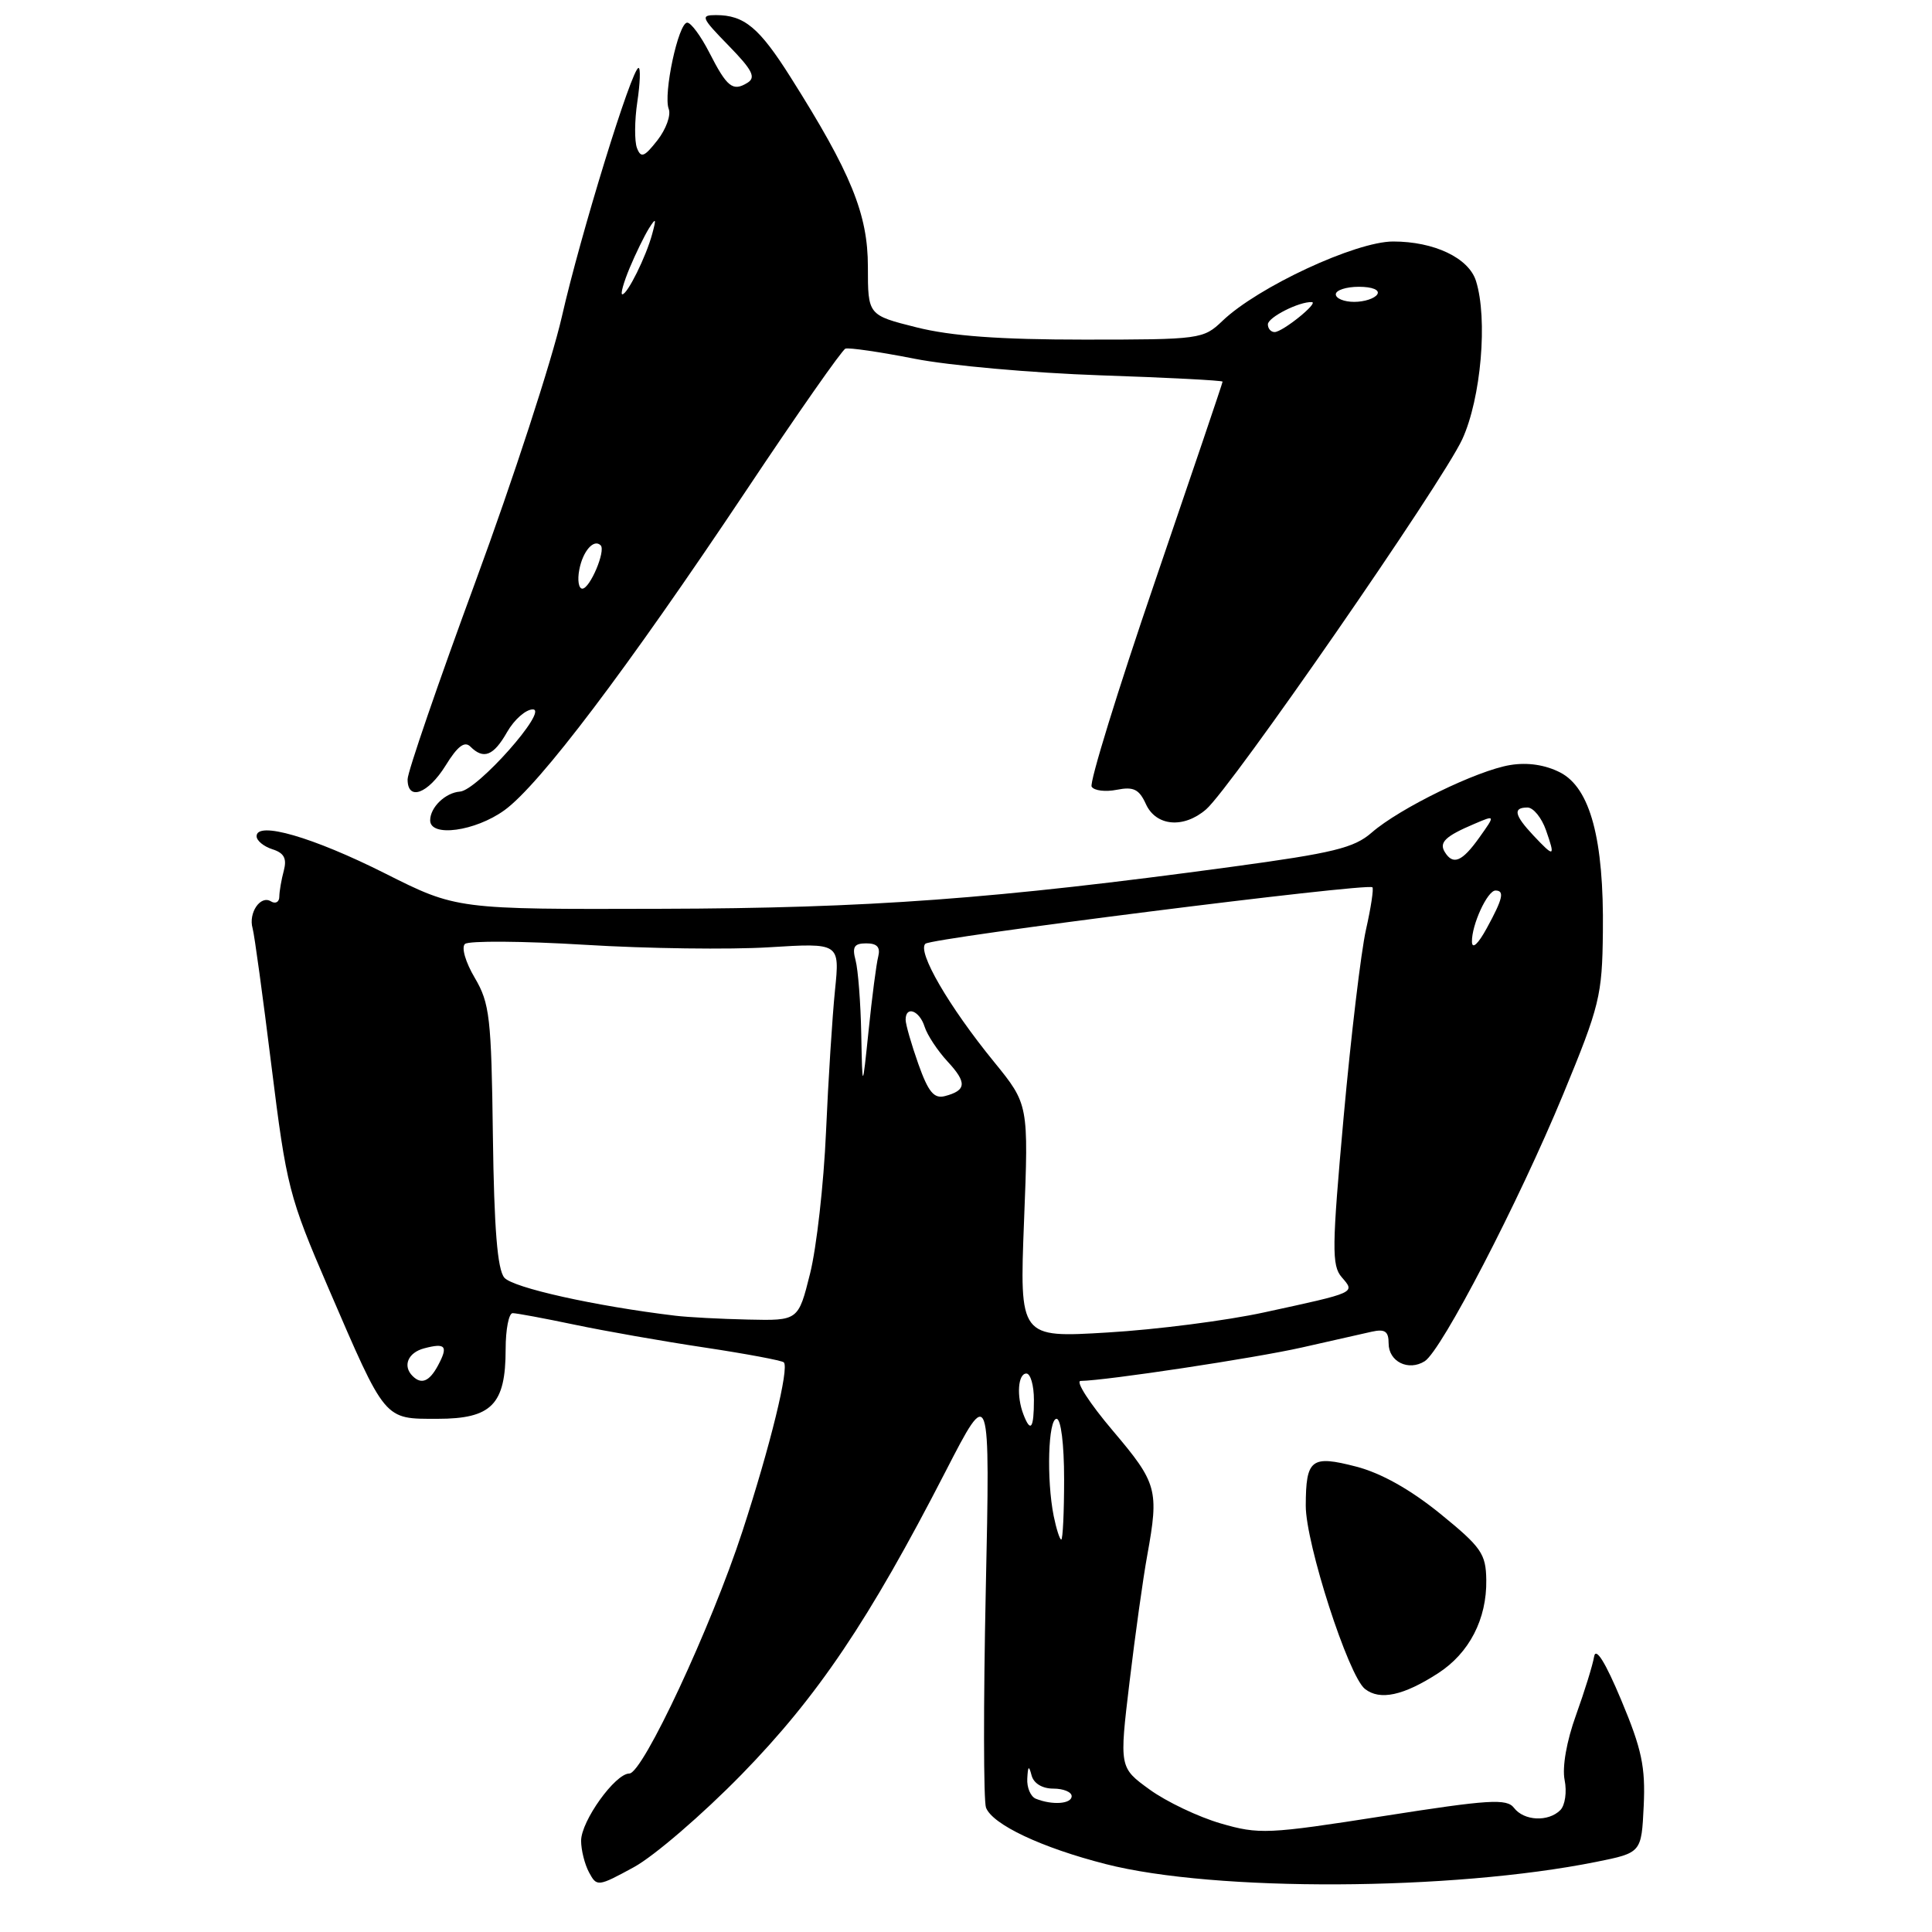 <?xml version="1.0" encoding="UTF-8" standalone="no"?>
<!DOCTYPE svg PUBLIC "-//W3C//DTD SVG 1.1//EN" "http://www.w3.org/Graphics/SVG/1.1/DTD/svg11.dtd" >
<svg xmlns="http://www.w3.org/2000/svg" xmlns:xlink="http://www.w3.org/1999/xlink" version="1.1" viewBox="0 0 256 256">
 <g >
 <path fill="currentColor"
d=" M 98.26 235.13 C 108.36 224.78 115.13 214.73 125.28 195.00 C 131.20 183.50 131.20 183.50 130.62 210.73 C 130.30 225.70 130.32 238.66 130.65 239.52 C 131.51 241.76 138.01 244.83 146.51 247.00 C 160.97 250.70 192.34 250.56 211.50 246.71 C 217.50 245.50 217.50 245.50 217.80 239.29 C 218.04 234.13 217.55 231.78 214.83 225.29 C 212.72 220.25 211.45 218.21 211.23 219.50 C 211.05 220.60 209.97 224.09 208.83 227.26 C 207.58 230.71 206.98 234.15 207.32 235.86 C 207.64 237.44 207.38 239.22 206.75 239.85 C 205.16 241.44 201.94 241.29 200.61 239.55 C 199.65 238.30 197.33 238.44 183.31 240.64 C 167.97 243.04 166.83 243.09 161.74 241.61 C 158.79 240.75 154.56 238.74 152.34 237.13 C 148.31 234.21 148.31 234.21 149.67 222.86 C 150.42 216.61 151.47 209.05 152.02 206.07 C 153.59 197.40 153.34 196.52 147.44 189.56 C 144.38 185.95 142.47 182.99 143.19 182.98 C 146.60 182.93 166.26 179.96 172.50 178.55 C 176.35 177.68 180.51 176.74 181.75 176.46 C 183.51 176.07 184.00 176.40 184.00 178.01 C 184.00 180.43 186.63 181.72 188.78 180.37 C 191.02 178.95 201.23 159.27 207.13 145.00 C 211.97 133.27 212.30 131.94 212.39 123.50 C 212.54 111.22 210.72 104.42 206.74 102.36 C 204.77 101.35 202.43 100.99 200.12 101.37 C 195.74 102.08 185.47 107.09 181.76 110.32 C 179.43 112.36 176.67 113.03 163.26 114.85 C 131.83 119.12 115.18 120.35 87.50 120.42 C 60.50 120.50 60.50 120.50 51.00 115.72 C 41.45 110.92 34.00 108.76 34.00 110.80 C 34.00 111.39 34.94 112.16 36.09 112.53 C 37.64 113.02 38.03 113.75 37.61 115.35 C 37.29 116.53 37.02 118.09 37.01 118.81 C 37.01 119.53 36.50 119.81 35.89 119.43 C 34.51 118.58 32.89 120.97 33.47 123.00 C 33.71 123.83 34.83 132.04 35.97 141.25 C 37.96 157.25 38.29 158.56 43.50 170.64 C 51.16 188.40 50.83 188.00 57.97 188.00 C 65.15 188.00 67.00 186.11 67.00 178.78 C 67.00 176.15 67.42 174.00 67.93 174.00 C 68.45 174.00 72.14 174.69 76.15 175.53 C 80.15 176.37 87.92 177.74 93.41 178.56 C 98.90 179.39 103.60 180.27 103.86 180.52 C 104.60 181.26 102.06 191.62 98.37 202.92 C 94.24 215.58 85.17 235.00 83.39 235.00 C 81.52 235.00 77.00 241.30 77.00 243.91 C 77.00 245.13 77.47 247.02 78.05 248.10 C 79.08 250.02 79.22 250.01 83.99 247.41 C 86.67 245.95 93.09 240.42 98.26 235.13 Z  M 190.56 221.71 C 194.69 219.04 197.02 214.53 196.94 209.35 C 196.89 205.88 196.30 205.02 190.83 200.57 C 186.87 197.36 183.01 195.19 179.69 194.33 C 173.74 192.79 173.04 193.33 173.02 199.50 C 173.00 204.50 178.67 222.06 180.86 223.79 C 182.84 225.36 185.97 224.68 190.56 221.71 Z  M 66.84 107.36 C 71.47 104.02 83.03 88.73 98.86 65.02 C 105.65 54.83 111.58 46.36 112.02 46.20 C 112.47 46.03 116.58 46.63 121.16 47.53 C 125.75 48.44 136.81 49.42 145.75 49.73 C 154.69 50.03 162.00 50.41 162.00 50.57 C 162.00 50.74 157.96 62.66 153.03 77.08 C 148.10 91.49 144.33 103.72 144.65 104.24 C 144.98 104.77 146.48 104.95 147.98 104.65 C 150.20 104.21 150.94 104.57 151.84 106.55 C 153.18 109.49 156.84 109.81 159.81 107.25 C 163.12 104.39 191.11 63.95 193.76 58.20 C 196.25 52.78 197.16 42.23 195.57 37.21 C 194.60 34.17 190.03 32.00 184.60 32.00 C 179.63 32.00 166.67 38.03 161.98 42.52 C 159.45 44.94 159.04 45.00 143.65 45.00 C 132.46 45.00 126.05 44.53 121.46 43.38 C 115.00 41.76 115.00 41.76 115.00 35.35 C 115.00 28.38 112.78 22.93 104.76 10.24 C 100.60 3.65 98.62 2.00 94.86 2.00 C 92.78 2.00 92.92 2.33 96.54 6.04 C 99.71 9.29 100.20 10.26 99.04 10.97 C 97.10 12.17 96.33 11.56 93.97 6.93 C 92.86 4.77 91.56 3.00 91.06 3.00 C 89.89 3.00 87.86 12.48 88.61 14.44 C 88.93 15.26 88.25 17.13 87.11 18.59 C 85.36 20.82 84.93 20.98 84.40 19.61 C 84.06 18.71 84.08 15.96 84.45 13.49 C 84.82 11.02 84.89 9.00 84.61 9.00 C 83.73 9.00 76.93 31.04 74.44 42.00 C 73.12 47.77 67.99 63.52 63.03 77.00 C 58.07 90.47 54.01 102.29 54.01 103.25 C 53.99 106.19 56.71 105.20 59.05 101.43 C 60.62 98.88 61.56 98.16 62.33 98.93 C 64.08 100.68 65.40 100.16 67.20 96.99 C 68.14 95.35 69.67 94.00 70.60 94.00 C 72.76 94.00 63.24 104.73 60.95 104.89 C 59.02 105.03 57.00 106.97 57.00 108.70 C 57.00 110.97 62.96 110.16 66.84 107.36 Z  M 137.25 238.34 C 136.56 238.06 136.05 236.86 136.12 235.67 C 136.21 233.98 136.33 233.88 136.69 235.25 C 136.97 236.31 138.10 237.00 139.57 237.00 C 140.91 237.00 142.00 237.45 142.00 238.00 C 142.00 239.04 139.43 239.22 137.25 238.34 Z  M 139.62 200.88 C 138.65 196.02 138.89 188.00 140.00 188.00 C 140.58 188.00 141.00 191.33 141.00 196.00 C 141.00 200.40 140.83 204.00 140.62 204.00 C 140.42 204.00 139.97 202.59 139.62 200.88 Z  M 135.61 187.42 C 134.67 184.98 134.89 182.00 136.00 182.00 C 136.55 182.00 137.00 183.57 137.00 185.50 C 137.00 189.29 136.56 189.90 135.61 187.42 Z  M 54.67 182.33 C 53.32 180.99 54.06 179.22 56.21 178.66 C 59.05 177.91 59.41 178.36 58.05 180.91 C 56.90 183.06 55.84 183.50 54.67 182.33 Z  M 135.69 161.80 C 136.30 146.34 136.30 146.34 131.72 140.71 C 125.73 133.37 121.50 126.08 122.62 125.05 C 123.47 124.27 181.15 116.97 181.85 117.57 C 182.04 117.73 181.66 120.26 181.00 123.18 C 180.34 126.11 179.01 137.28 178.04 148.00 C 176.48 165.32 176.45 167.69 177.78 169.23 C 179.59 171.33 179.80 171.23 167.50 173.90 C 162.55 174.98 153.23 176.18 146.79 176.56 C 135.09 177.27 135.09 177.27 135.69 161.80 Z  M 89.50 174.34 C 78.84 173.06 67.94 170.63 66.82 169.29 C 65.91 168.19 65.47 162.78 65.31 150.50 C 65.11 134.82 64.89 132.93 62.91 129.57 C 61.68 127.49 61.11 125.53 61.61 125.08 C 62.10 124.64 69.25 124.69 77.50 125.19 C 85.75 125.70 96.73 125.84 101.89 125.52 C 111.28 124.94 111.28 124.94 110.64 131.22 C 110.29 134.67 109.75 143.12 109.45 150.00 C 109.15 156.88 108.20 165.31 107.34 168.75 C 105.78 175.00 105.78 175.00 99.14 174.85 C 95.49 174.77 91.15 174.54 89.50 174.34 Z  M 121.68 140.97 C 120.76 138.37 120.00 135.73 120.00 135.12 C 120.00 133.22 121.83 133.89 122.51 136.03 C 122.86 137.15 124.24 139.23 125.56 140.66 C 128.15 143.45 128.07 144.49 125.20 145.24 C 123.76 145.61 123.01 144.71 121.68 140.97 Z  M 114.12 137.00 C 114.04 132.88 113.70 128.49 113.37 127.25 C 112.89 125.46 113.18 125.00 114.79 125.00 C 116.22 125.00 116.68 125.51 116.37 126.75 C 116.12 127.71 115.55 132.10 115.10 136.50 C 114.27 144.50 114.27 144.50 114.12 137.00 Z  M 195.04 124.80 C 194.99 122.57 197.09 118.00 198.16 118.00 C 199.39 118.00 199.14 119.09 197.00 123.00 C 195.85 125.10 195.07 125.82 195.04 124.80 Z  M 191.45 112.91 C 190.65 111.63 191.51 110.80 195.33 109.18 C 198.16 107.97 198.16 107.97 196.01 110.99 C 193.74 114.18 192.54 114.68 191.45 112.91 Z  M 203.17 110.69 C 200.65 108.00 200.44 107.00 202.40 107.00 C 203.17 107.00 204.27 108.35 204.85 110.00 C 206.11 113.61 205.97 113.66 203.17 110.69 Z  M 76.76 75.49 C 77.23 73.01 78.69 71.36 79.59 72.26 C 80.30 72.97 78.17 78.00 77.16 78.00 C 76.68 78.00 76.49 76.87 76.76 75.49 Z  M 168.00 42.98 C 168.00 42.05 172.14 39.95 173.82 40.03 C 174.81 40.08 169.95 44.00 168.89 44.00 C 168.40 44.00 168.00 43.54 168.00 42.98 Z  M 177.00 39.00 C 177.00 38.45 178.38 38.00 180.06 38.00 C 181.84 38.00 182.86 38.42 182.50 39.00 C 182.16 39.55 180.78 40.00 179.44 40.00 C 178.10 40.00 177.00 39.55 177.00 39.00 Z  M 83.43 35.51 C 84.23 33.59 85.39 31.23 85.99 30.26 C 86.92 28.79 86.99 28.91 86.42 31.00 C 85.61 34.01 83.14 39.00 82.46 39.00 C 82.19 39.00 82.63 37.43 83.43 35.51 Z "/>
</g>
</svg>